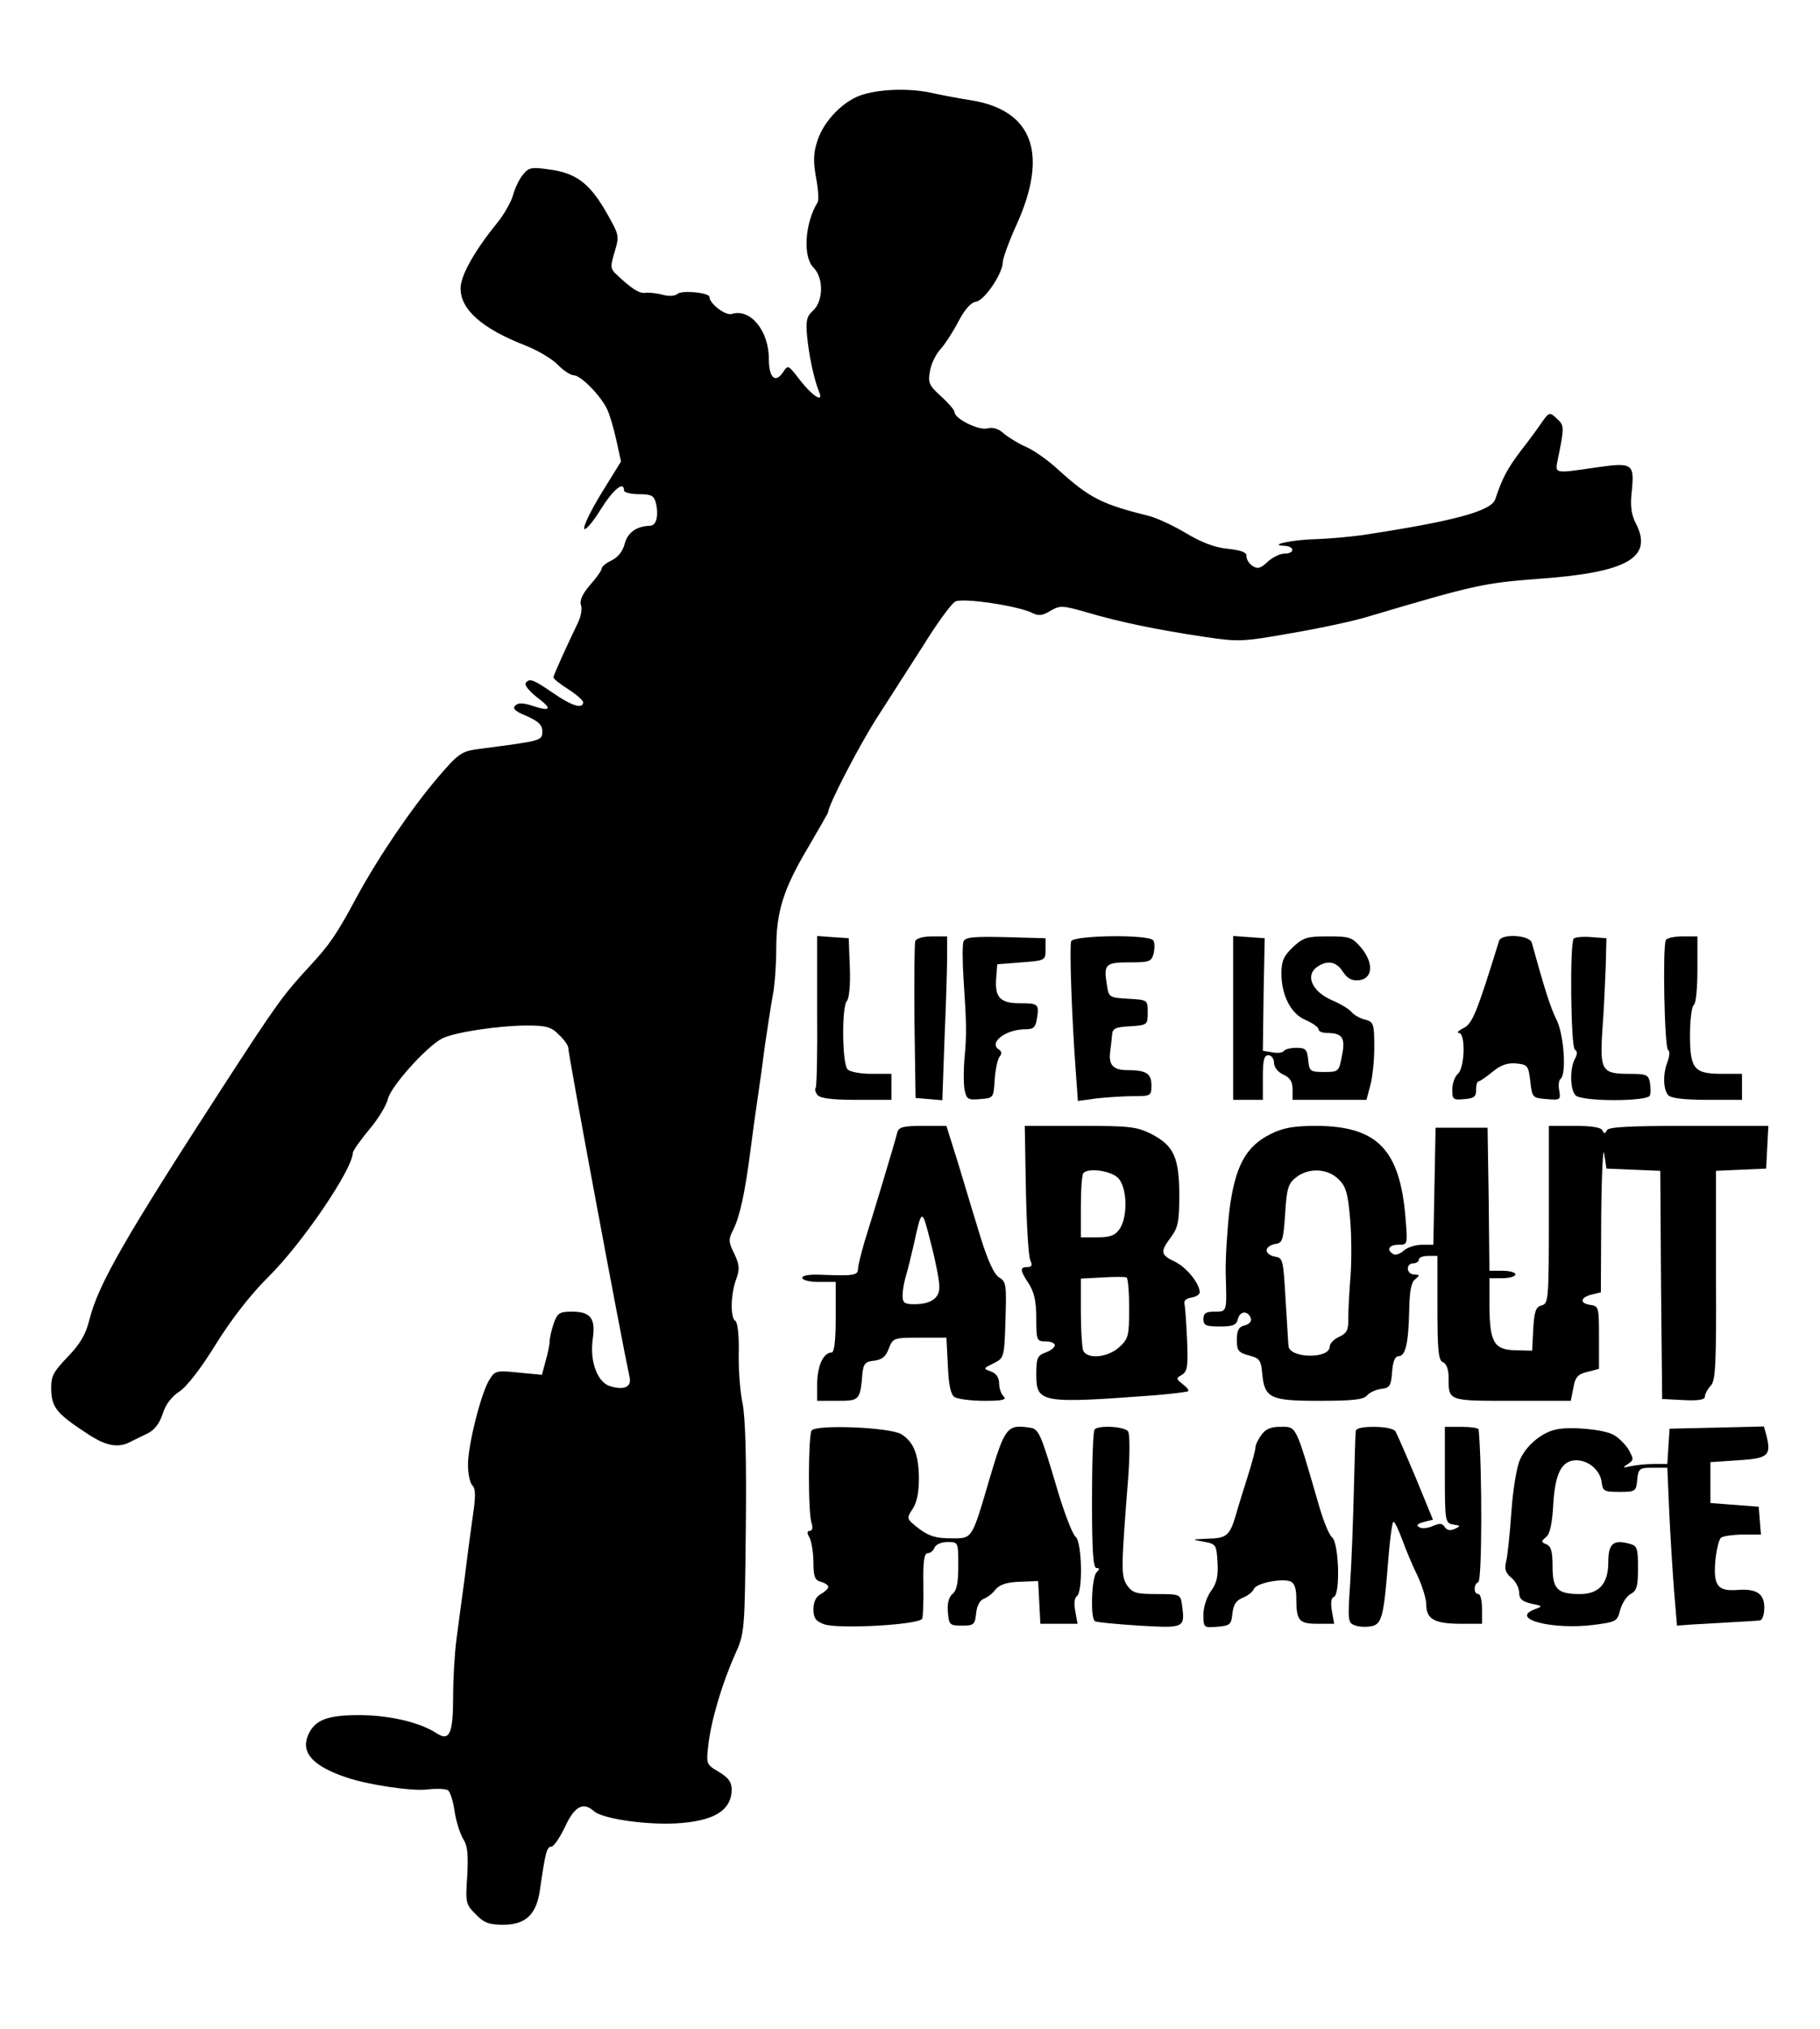 <?xml version="1.0" standalone="no"?>
<!DOCTYPE svg PUBLIC "-//W3C//DTD SVG 20010904//EN"
 "http://www.w3.org/TR/2001/REC-SVG-20010904/DTD/svg10.dtd">
<svg version="1.0" xmlns="http://www.w3.org/2000/svg"
 width="490pt" height="546pt" viewBox="0 0 490 546"
 preserveAspectRatio="xMidYMid meet">
<g transform="translate(0,546) scale(0.1,-0.1)"
fill="#000000" stroke="none">
<path d="M2325 5206 c-51 -14 -106 -69 -124 -124 -11 -33 -12 -55 -4 -100 6
-31 8 -61 4 -67 -34 -55 -40 -146 -11 -175 28 -28 27 -90 -1 -116 -17 -15 -20
-27 -16 -69 5 -53 19 -117 32 -149 14 -32 -17 -13 -52 32 -31 40 -31 41 -45
20 -21 -31 -38 -14 -38 36 0 76 -50 137 -100 121 -17 -5 -60 28 -60 46 0 11
-73 19 -86 8 -7 -6 -24 -7 -41 -2 -15 4 -36 6 -45 5 -16 -3 -38 11 -79 50 -16
15 -16 21 -4 61 13 43 12 45 -24 108 -44 76 -81 104 -153 113 -47 7 -55 5 -70
-14 -10 -12 -22 -37 -27 -56 -5 -18 -25 -53 -44 -76 -60 -74 -97 -140 -97
-174 0 -57 57 -108 175 -154 33 -13 72 -36 87 -52 15 -15 34 -28 43 -28 18 0
70 -52 89 -90 7 -14 18 -51 25 -83 l13 -59 -52 -84 c-28 -46 -50 -90 -47 -97
2 -6 22 16 43 50 35 56 64 80 64 53 0 -5 18 -10 40 -10 34 0 41 -4 46 -24 8
-34 1 -61 -16 -61 -36 -1 -60 -18 -68 -48 -5 -20 -18 -37 -35 -45 -15 -7 -27
-17 -27 -22 0 -5 -14 -25 -31 -44 -20 -23 -29 -42 -25 -54 4 -10 0 -32 -8 -48
-36 -75 -66 -142 -66 -147 0 -4 18 -18 40 -32 22 -14 40 -30 40 -35 0 -19 -31
-10 -81 25 -54 37 -64 41 -74 26 -3 -5 11 -22 30 -37 43 -32 39 -40 -10 -24
-27 9 -40 9 -48 1 -8 -8 1 -16 31 -28 31 -14 42 -24 42 -40 0 -27 2 -26 -173
-49 -44 -6 -53 -12 -107 -75 -71 -83 -161 -215 -220 -324 -53 -99 -73 -128
-126 -185 -72 -78 -88 -100 -234 -325 -265 -409 -335 -531 -359 -626 -10 -40
-25 -66 -59 -101 -40 -42 -45 -52 -44 -90 2 -47 15 -63 101 -119 46 -30 78
-36 109 -21 9 5 31 15 47 23 21 10 34 27 43 54 8 26 25 47 45 60 19 12 58 62
98 127 43 69 93 133 140 180 91 89 227 289 229 335 0 6 20 34 44 63 24 28 46
65 50 81 6 33 104 142 146 164 33 17 153 35 230 35 51 0 65 -4 85 -25 14 -13
25 -29 25 -35 0 -18 142 -780 165 -886 6 -26 -13 -36 -51 -25 -35 9 -57 67
-48 128 8 55 -6 73 -56 73 -34 0 -39 -4 -49 -31 -6 -18 -11 -39 -11 -48 0 -9
-5 -33 -11 -54 l-10 -37 -63 6 c-58 6 -63 5 -77 -17 -23 -34 -59 -178 -59
-230 0 -25 5 -50 12 -57 9 -9 9 -30 0 -89 -6 -43 -16 -118 -22 -168 -7 -49
-16 -120 -21 -157 -5 -37 -9 -107 -9 -155 0 -99 -10 -120 -44 -98 -44 29 -123
48 -202 49 -92 1 -127 -12 -145 -55 -19 -47 15 -83 105 -113 59 -20 177 -37
216 -32 25 3 50 2 56 -2 6 -4 14 -29 18 -57 4 -27 15 -61 23 -74 12 -18 14
-42 11 -100 -5 -72 -4 -76 23 -103 22 -23 36 -28 74 -28 61 0 90 28 99 96 14
96 18 114 30 114 7 0 23 24 37 53 26 56 49 69 79 42 24 -21 154 -39 237 -31
90 8 132 36 133 89 0 21 -8 32 -34 48 -34 20 -35 21 -29 72 7 64 36 163 71
242 27 60 27 61 30 340 2 192 -1 299 -9 340 -7 33 -11 95 -10 137 1 43 -3 79
-9 83 -14 8 -13 71 2 112 10 27 9 39 -5 69 -16 32 -16 39 -3 64 18 36 32 101
46 210 6 47 15 112 20 145 5 33 14 98 20 145 7 47 16 107 21 133 5 26 9 82 9
123 0 100 19 161 85 272 30 51 55 95 55 97 0 18 82 176 129 250 32 50 89 139
127 198 37 60 76 113 86 118 20 11 172 -12 208 -31 16 -8 27 -7 48 6 26 15 32
15 98 -4 84 -25 188 -47 317 -66 93 -14 103 -13 234 10 76 13 170 33 208 45
283 84 310 90 455 101 242 17 312 57 264 150 -12 23 -15 47 -11 83 8 78 3 81
-95 67 -116 -17 -111 -17 -104 21 18 87 18 92 -2 110 -19 18 -21 18 -39 -7
-10 -15 -36 -51 -59 -80 -37 -49 -50 -75 -68 -129 -10 -32 -107 -59 -357 -97
-36 -5 -92 -10 -125 -11 -61 -1 -133 -16 -86 -18 28 -1 29 -21 0 -21 -12 0
-32 -10 -45 -22 -19 -18 -27 -20 -41 -11 -9 6 -16 17 -16 26 1 10 -13 16 -50
20 -34 3 -71 17 -111 41 -33 20 -78 41 -100 47 -129 32 -161 48 -247 126 -26
24 -64 51 -85 60 -21 9 -48 26 -60 36 -14 13 -30 18 -45 14 -23 -6 -88 26 -88
44 0 5 -16 24 -36 42 -33 30 -36 37 -30 69 3 19 16 45 28 58 12 13 34 47 48
74 18 34 34 52 48 54 23 4 72 76 72 107 0 9 16 54 36 98 88 193 45 310 -121
337 -39 6 -89 16 -112 21 -53 11 -127 10 -178 -5z"/>
<path d="M2200 2740 c1 -111 -1 -205 -4 -208 -3 -3 -1 -11 5 -19 8 -9 39 -13
105 -13 l94 0 0 35 0 35 -53 0 c-29 0 -58 5 -65 12 -15 15 -16 170 -2 184 6 6
10 44 8 90 l-3 79 -43 3 -42 3 0 -201z"/>
<path d="M2464 2927 c-2 -7 -3 -105 -2 -217 l3 -205 36 -3 36 -3 6 167 c4 92
7 191 7 221 l0 53 -40 0 c-24 0 -43 -5 -46 -13z"/>
<path d="M2594 2926 c-3 -8 -3 -52 0 -98 8 -123 9 -147 3 -213 -3 -33 -3 -73
0 -88 5 -25 9 -28 42 -25 36 3 36 3 39 53 2 27 8 55 13 61 7 8 6 14 -1 19 -30
18 17 55 71 55 22 0 27 5 31 30 6 38 3 40 -47 40 -52 0 -67 16 -63 67 l3 38
65 5 c64 5 65 5 65 35 l0 30 -108 3 c-87 2 -108 0 -113 -12z"/>
<path d="M2884 2927 c-5 -14 1 -195 12 -346 l6 -84 51 7 c29 3 73 6 100 6 45
0 47 1 47 29 0 32 -14 41 -65 41 -38 0 -51 14 -46 50 2 14 4 34 5 45 1 17 9
21 49 23 46 3 47 4 47 37 0 34 0 34 -52 37 -52 3 -53 4 -58 38 -9 55 -4 60 61
60 54 0 59 2 65 24 3 14 3 30 -1 35 -10 17 -214 14 -221 -2z"/>
<path d="M3320 2721 l0 -221 40 0 40 0 0 60 c0 47 3 60 15 60 8 0 15 -9 15
-20 0 -12 10 -25 25 -32 18 -8 25 -19 25 -40 l0 -28 100 0 99 0 10 38 c6 20
11 67 11 104 0 63 -2 68 -25 74 -13 3 -29 12 -36 20 -6 8 -31 23 -55 33 -51
23 -70 65 -39 88 28 20 53 16 71 -13 12 -18 24 -24 43 -22 37 4 40 46 6 87
-25 29 -31 31 -90 31 -56 0 -66 -3 -94 -29 -25 -24 -31 -37 -31 -71 0 -59 26
-110 67 -126 18 -8 33 -19 33 -24 0 -6 10 -10 23 -10 41 0 50 -13 40 -61 -8
-43 -9 -44 -48 -44 -38 0 -40 2 -43 33 -3 28 -7 32 -32 32 -16 0 -31 -4 -34
-9 -3 -4 -17 -6 -31 -3 l-25 4 2 152 3 151 -42 3 -43 3 0 -220z"/>
<path d="M4036 2928 c-61 -197 -72 -223 -96 -235 -14 -7 -19 -13 -12 -13 18 0
16 -94 -3 -110 -8 -7 -15 -26 -15 -42 0 -27 2 -29 33 -26 26 2 32 7 31 26 0
12 3 22 7 22 4 0 21 12 38 26 22 18 40 24 63 22 31 -3 33 -6 38 -48 5 -44 6
-45 44 -48 37 -3 38 -2 34 23 -3 14 -1 28 3 31 17 10 10 118 -10 159 -17 33
-34 89 -67 208 -6 21 -82 25 -88 5z"/>
<path d="M4237 2934 c-11 -11 -8 -292 3 -299 7 -4 7 -12 0 -25 -14 -26 -13
-83 2 -98 17 -17 195 -17 200 0 3 7 2 23 0 35 -4 21 -10 23 -57 23 -72 0 -78
9 -71 117 4 48 7 124 9 168 l2 80 -40 3 c-23 2 -44 0 -48 -4z"/>
<path d="M4485 2930 c-9 -15 -4 -290 6 -296 5 -2 4 -16 -1 -30 -14 -35 -12
-78 2 -92 8 -8 46 -12 105 -12 l93 0 0 35 0 35 -54 0 c-75 0 -86 13 -86 105 0
41 5 77 10 80 6 3 10 46 10 96 l0 89 -39 0 c-22 0 -43 -4 -46 -10z"/>
<path d="M2416 2413 c-8 -32 -67 -227 -87 -290 -10 -34 -19 -69 -19 -78 0 -17
-12 -19 -92 -16 -37 2 -58 -1 -58 -8 0 -6 19 -11 45 -11 l45 0 0 -95 c0 -64
-4 -95 -11 -95 -22 0 -38 -35 -39 -82 l0 -48 55 0 c59 0 61 1 67 75 3 25 8 31
32 33 21 3 31 11 39 33 11 28 13 29 83 29 l72 0 4 -76 c2 -52 8 -78 18 -84 8
-5 44 -10 80 -10 50 0 61 3 52 12 -7 7 -12 22 -12 35 0 15 -8 27 -22 32 -22 8
-21 8 7 22 28 14 29 15 32 116 3 95 2 104 -17 115 -14 9 -30 44 -50 108 -16
52 -43 141 -60 198 l-32 102 -63 0 c-52 0 -65 -3 -69 -17z m113 -415 c1 -32
-23 -48 -68 -48 -26 0 -31 4 -31 24 0 12 4 36 9 52 5 16 14 54 21 84 22 100
22 100 46 5 13 -49 23 -102 23 -117z"/>
<path d="M2762 2258 c2 -95 7 -181 12 -190 6 -13 4 -18 -8 -18 -21 0 -20 -9 4
-45 14 -22 20 -47 20 -92 0 -60 1 -63 25 -63 14 0 25 -5 25 -10 0 -6 -11 -15
-25 -20 -22 -8 -25 -15 -25 -59 0 -77 12 -79 320 -56 47 4 87 9 89 11 3 2 -4
11 -15 19 -18 14 -18 16 -2 25 15 9 17 23 14 93 -2 45 -5 89 -7 97 -3 9 5 16
19 18 12 2 22 8 22 14 0 23 -35 67 -66 82 -40 19 -41 27 -11 67 19 26 22 43
22 112 0 102 -15 134 -75 165 -40 20 -59 22 -193 22 l-148 0 3 -172z m248 32
c25 -25 27 -105 4 -138 -12 -17 -25 -22 -60 -22 l-44 0 0 83 c0 46 3 87 7 90
14 15 74 6 93 -13z m30 -351 c0 -74 -2 -82 -26 -104 -31 -29 -88 -34 -98 -9
-3 9 -6 56 -6 104 l0 89 58 3 c31 2 60 2 65 0 4 -2 7 -39 7 -83z"/>
<path d="M3421 2408 c-67 -33 -96 -87 -111 -205 -6 -53 -11 -131 -10 -172 3
-103 4 -101 -30 -101 -23 0 -30 -4 -30 -20 0 -17 7 -20 44 -20 36 0 45 4 49
21 6 22 28 22 35 0 2 -7 -5 -15 -17 -18 -16 -4 -21 -13 -21 -39 0 -29 4 -34
33 -42 28 -7 32 -13 35 -46 6 -69 21 -76 153 -76 89 0 119 3 129 14 6 8 24 16
38 18 24 3 27 8 30 46 2 28 8 42 17 42 19 0 27 34 29 123 1 51 5 76 16 84 13
11 13 12 -2 13 -22 0 -24 30 -3 30 8 0 15 5 15 10 0 6 11 10 25 10 l25 0 0
-140 c0 -116 3 -142 15 -146 9 -4 15 -19 15 -39 0 -66 -4 -65 171 -65 l158 0
7 35 c5 29 12 37 38 43 l31 8 0 85 c0 80 -1 84 -22 87 -31 4 -29 20 2 28 l25
6 1 207 c1 113 5 188 8 166 l6 -40 72 -3 73 -3 2 -307 3 -307 58 -3 c40 -2 57
1 57 9 0 7 7 20 16 30 13 14 15 57 14 297 l0 281 67 3 68 3 3 58 3 57 -215 0
c-162 0 -216 -3 -220 -12 -5 -10 -7 -10 -12 0 -4 8 -29 12 -75 12 l-69 0 0
-239 c0 -228 -1 -239 -19 -244 -16 -4 -20 -15 -23 -63 l-3 -59 -43 1 c-59 1
-71 20 -72 117 l0 77 35 0 c19 0 35 5 35 10 0 6 -16 10 -35 10 l-35 0 -2 193
-3 192 -70 0 -70 0 -3 -157 -3 -158 -31 0 c-17 0 -39 -7 -49 -16 -10 -9 -23
-13 -28 -9 -19 11 -12 25 14 25 25 0 25 0 19 73 -15 183 -76 246 -239 247 -62
0 -90 -5 -124 -22z m183 -122 c20 -19 25 -38 31 -107 4 -46 4 -115 1 -154 -3
-38 -6 -88 -6 -111 1 -34 -4 -42 -25 -52 -14 -6 -25 -18 -25 -26 0 -34 -109
-32 -111 2 -1 9 -4 67 -8 127 -6 104 -7 110 -28 113 -13 2 -23 10 -23 17 0 7
10 15 23 17 20 3 22 9 27 81 4 67 8 82 29 98 33 27 86 25 115 -5z"/>
<path d="M2185 1610 c-9 -15 -10 -220 0 -249 4 -13 2 -21 -5 -21 -7 0 -8 -6 0
-19 5 -11 10 -41 10 -66 0 -38 4 -48 20 -52 11 -3 20 -9 20 -14 0 -4 -9 -13
-20 -19 -13 -7 -20 -21 -20 -41 0 -23 6 -32 28 -40 35 -14 259 -2 265 15 2 6
4 48 3 93 -1 61 2 83 12 83 7 0 15 7 18 15 4 9 19 15 35 15 29 0 29 0 29 -64
0 -45 -4 -67 -16 -76 -10 -9 -14 -26 -12 -49 3 -34 5 -36 38 -36 32 0 35 3 38
33 2 20 10 35 20 39 9 3 24 14 32 25 11 13 30 20 65 21 l50 2 3 -57 3 -58 50
0 50 0 -6 34 c-4 20 -2 36 4 40 17 11 14 146 -3 160 -8 6 -28 58 -46 116 -49
166 -53 175 -79 178 -59 9 -66 0 -106 -135 -50 -170 -46 -163 -106 -163 -39 0
-58 6 -85 26 -34 27 -34 27 -17 53 12 18 17 45 17 84 -1 63 -14 96 -47 117
-30 19 -231 27 -242 10z"/>
<path d="M2947 1613 c-4 -3 -7 -89 -7 -190 0 -136 3 -183 12 -183 9 0 9 -3 0
-12 -13 -13 -17 -124 -4 -131 4 -3 57 -8 119 -12 123 -7 124 -7 115 58 -4 26
-6 27 -68 27 -56 0 -65 3 -80 24 -16 26 -16 42 4 296 4 62 4 110 -1 118 -10
13 -79 17 -90 5z"/>
<path d="M3396 1598 c-9 -12 -16 -27 -16 -34 0 -6 -9 -40 -20 -75 -11 -35 -26
-82 -32 -104 -17 -58 -25 -65 -77 -66 -44 -2 -44 -2 -11 -8 34 -6 35 -8 38
-55 2 -38 -2 -56 -17 -77 -12 -16 -21 -44 -21 -64 0 -36 1 -36 38 -33 34 3 37
6 40 36 3 24 10 35 28 42 13 5 27 16 30 24 6 15 74 29 98 20 11 -4 16 -19 16
-44 0 -62 7 -70 57 -70 l45 0 -6 34 c-4 22 -2 36 5 38 18 6 14 147 -5 161 -8
7 -23 44 -34 82 -66 227 -60 215 -108 215 -23 0 -38 -7 -48 -22z"/>
<path d="M3650 1608 c-1 -7 -3 -78 -5 -158 -2 -80 -6 -193 -10 -252 -7 -103
-6 -106 15 -113 12 -4 32 -4 45 -1 26 7 31 29 43 183 4 50 10 94 13 97 3 3 13
-18 24 -47 10 -28 29 -73 42 -99 12 -26 23 -61 23 -77 0 -39 23 -51 94 -51
l56 0 0 40 c0 22 -4 40 -10 40 -13 0 -13 27 0 32 10 3 11 299 1 411 -1 4 -21
7 -46 7 l-45 0 0 -129 c0 -127 1 -130 23 -134 20 -3 20 -4 3 -12 -12 -5 -21
-3 -26 5 -7 11 -14 11 -33 3 -13 -6 -29 -8 -36 -3 -9 5 -5 9 12 14 l25 6 -46
112 c-26 62 -51 119 -55 126 -5 7 -29 12 -58 12 -32 0 -49 -4 -49 -12z"/>
<path d="M4190 1613 c-39 -8 -81 -43 -98 -82 -9 -20 -19 -83 -23 -141 -4 -58
-10 -117 -14 -132 -5 -20 -2 -31 14 -44 12 -10 21 -28 21 -40 0 -17 8 -24 33
-30 31 -6 31 -7 9 -15 -69 -26 47 -56 159 -42 60 8 63 9 71 40 5 18 17 37 28
43 17 9 20 21 20 70 0 55 -2 60 -25 66 -42 11 -55 -1 -55 -51 0 -57 -25 -85
-76 -85 -61 0 -74 13 -74 74 0 41 -4 55 -17 60 -14 6 -14 8 -1 19 11 8 17 36
20 90 5 83 23 117 62 117 33 0 64 -27 68 -58 3 -25 6 -27 48 -27 43 0 45 1 48
33 3 30 6 32 42 32 l39 0 5 -117 c3 -65 9 -161 13 -213 l8 -95 40 3 c22 1 69
4 105 6 36 2 71 4 78 5 7 1 12 15 12 35 0 37 -21 51 -72 47 -53 -4 -65 11 -60
76 3 32 10 61 16 65 6 4 33 8 59 8 l48 0 -3 38 -3 37 -65 5 -65 5 0 55 0 55
75 5 c81 5 89 13 76 66 l-7 25 -127 -3 -127 -3 -3 -47 -3 -48 -37 0 c-20 0
-48 -3 -62 -6 -22 -5 -23 -4 -7 6 16 11 16 13 1 40 -10 15 -29 34 -43 40 -30
14 -114 21 -151 13z"/>
</g>
</svg>
